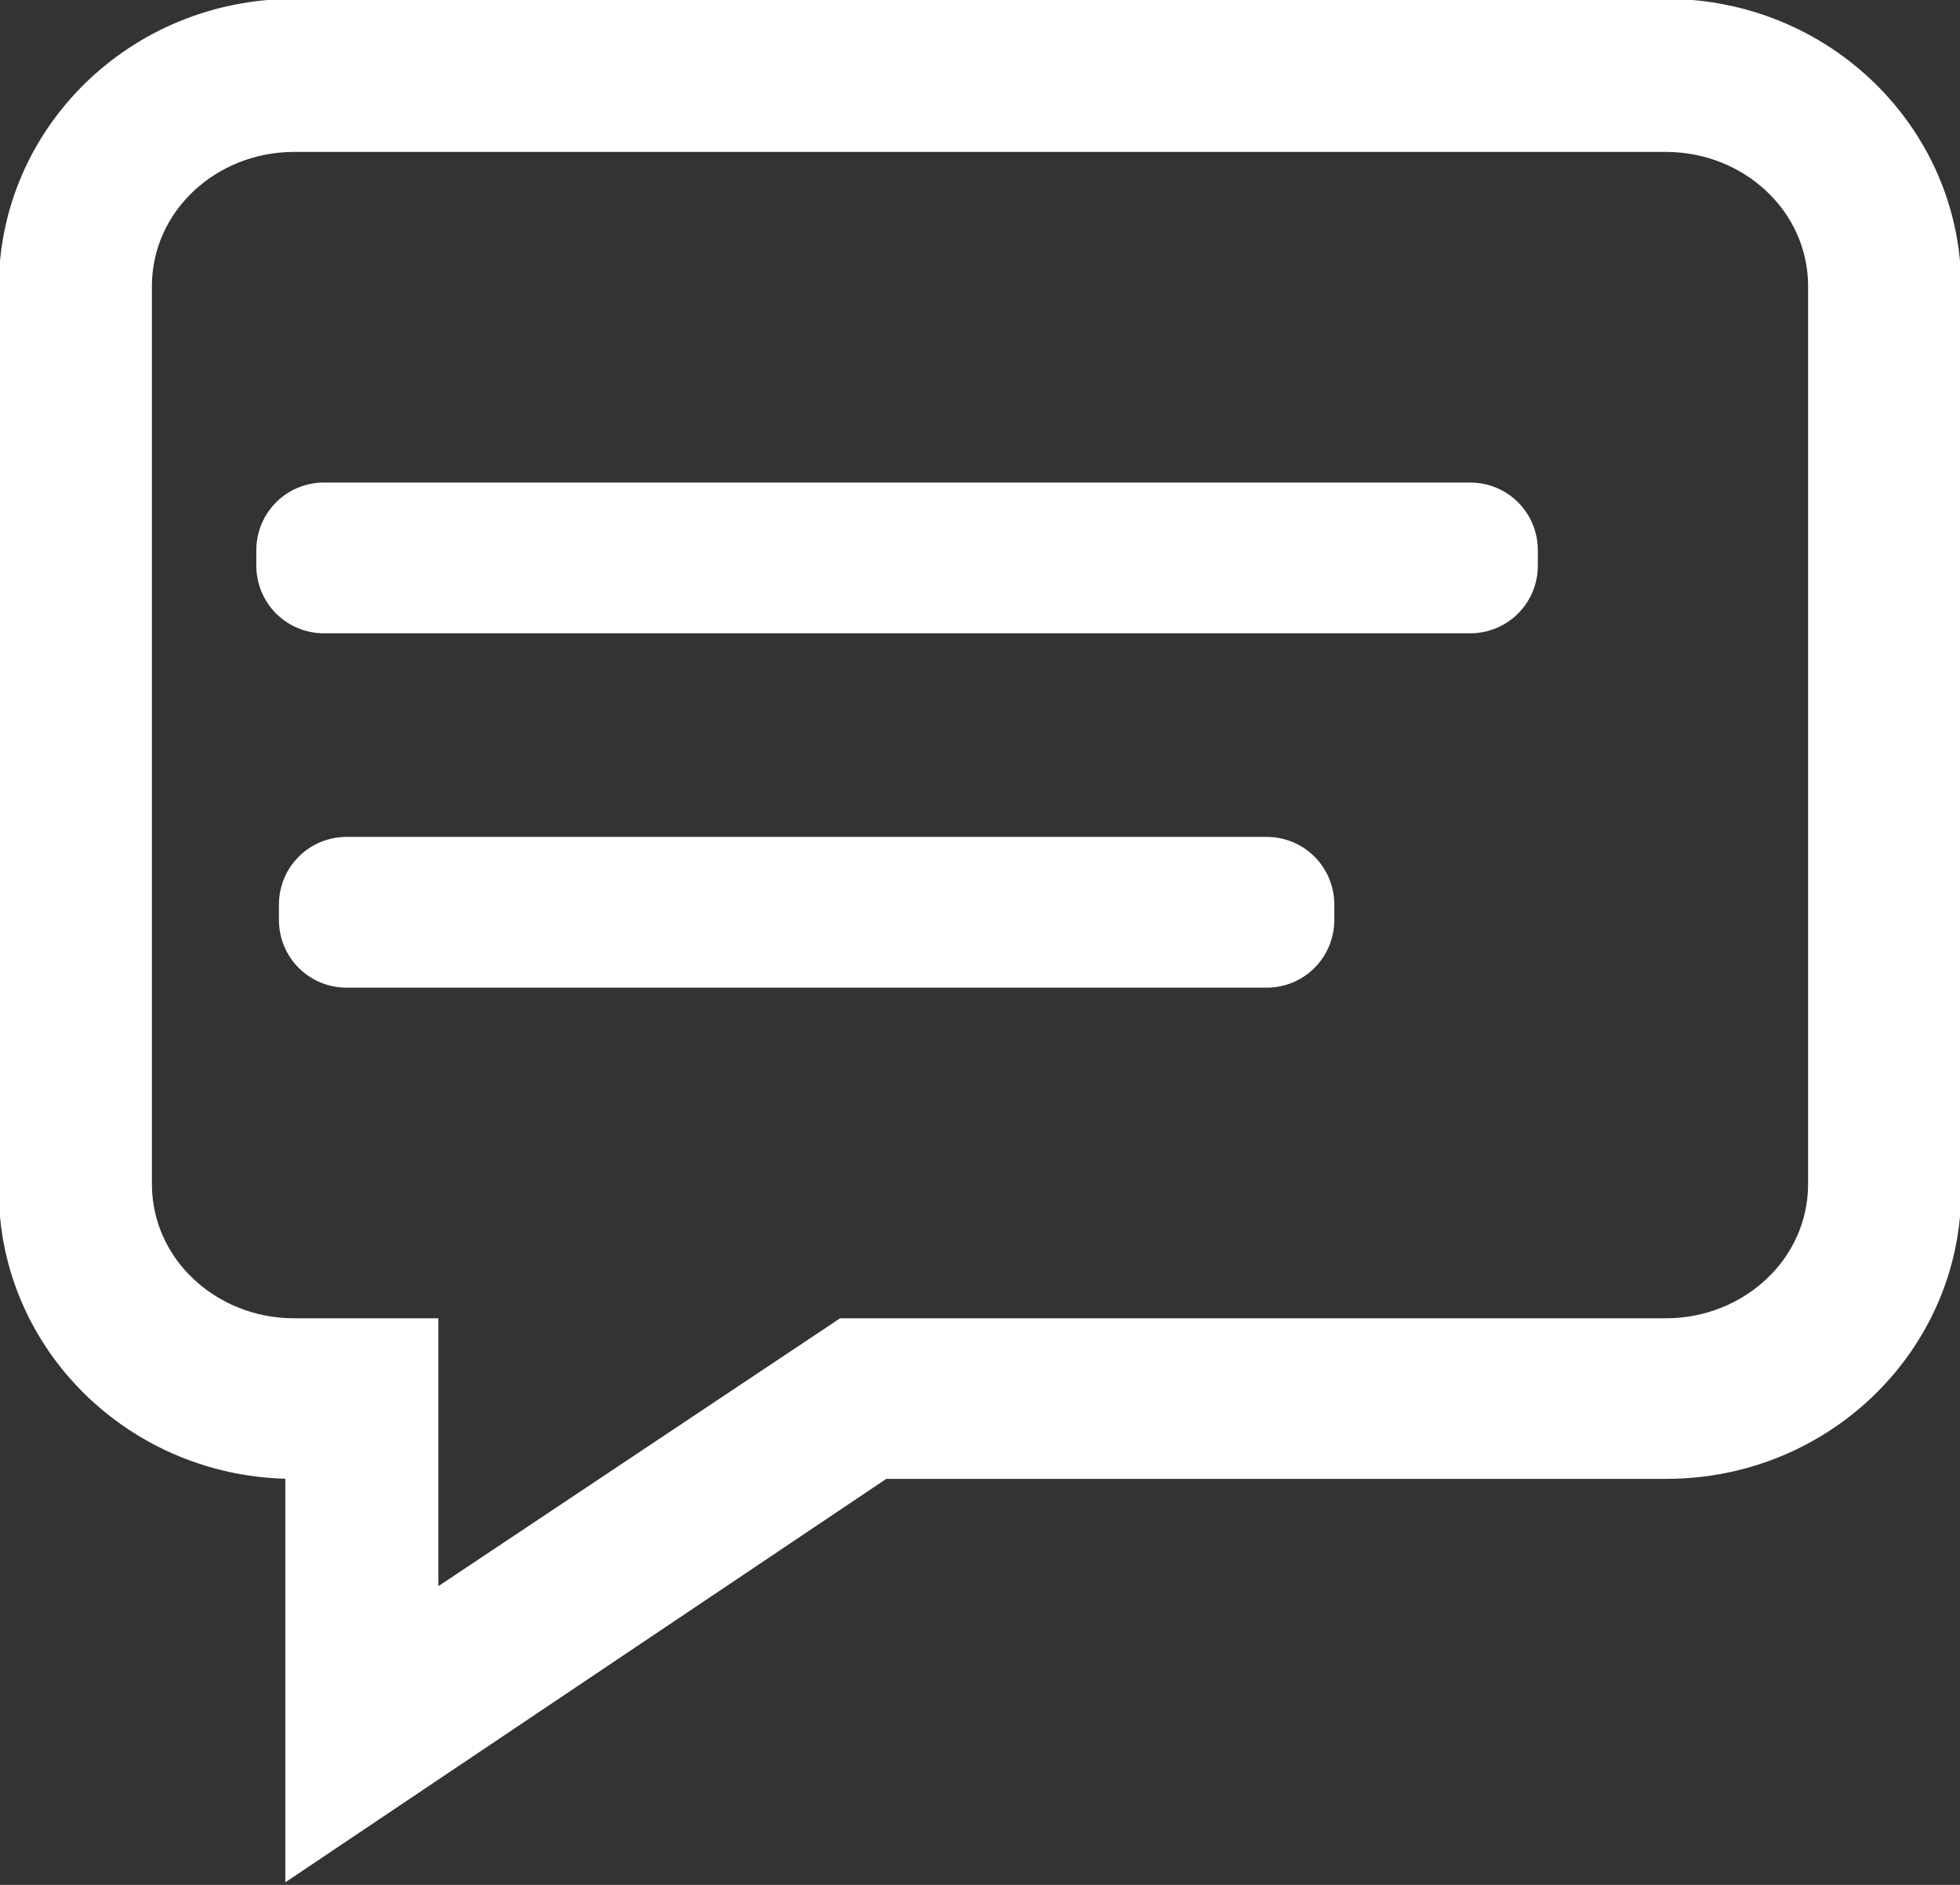 <svg xmlns="http://www.w3.org/2000/svg" xmlns:xlink="http://www.w3.org/1999/xlink" width="26" height="25" x="0" y="0" version="1.1" viewBox="0 0 26 25" style="enable-background:new 0 0 26 25" xml:space="preserve"><rect x="0" y="0" width="26" height="25" fill="#333333" stroke="none"/><style type="text/css">.st0{stroke:#fff;stroke-width:1.03}.st0,.st1{fill:#fff}</style><title>header</title><desc>Created with Sketch.</desc><g id="頁面設計"><g id="授權放行1-copy" transform="translate(-332, -32)"><g id="Group-14" transform="translate(20, 31)"><g id="header" transform="translate(313, 2)"><path id="Shape" d="M21.1-0.5H2.9C1-0.5-0.5,1-0.5,2.8v12c0,1.8,1.5,3.3,3.4,3.3h0.4l0,4.9l7.3-4.9h10.5 c1.9,0,3.4-1.5,3.4-3.3v-12C24.5,1,23-0.5,21.1-0.5z M23.5,14.7c0,1.3-1.1,2.3-2.4,2.3H10.3l-6,4l0-4H2.9c-1.3,0-2.4-1-2.4-2.3 V2.8c0-1.3,1.1-2.3,2.4-2.3h18.2c1.3,0,2.4,1,2.4,2.3L23.5,14.7L23.5,14.7L23.5,14.7z" class="st0"/><path d="M18.5,7.4H3.3C2.8,7.4,2.4,7,2.4,6.5V6.3c0-0.5,0.4-0.9,0.9-0.9h15.2c0.5,0,0.9,0.4,0.9,0.9v0.2 C19.4,7,19,7.4,18.5,7.4z" class="st1"/><path d="M15.8,12.1H3.6c-0.5,0-0.9-0.4-0.9-0.9V11c0-0.5,0.4-0.9,0.9-0.9h12.2c0.5,0,0.9,0.4,0.9,0.9v0.2 C16.7,11.7,16.3,12.1,15.8,12.1z" class="st1"/></g></g></g></g></svg>